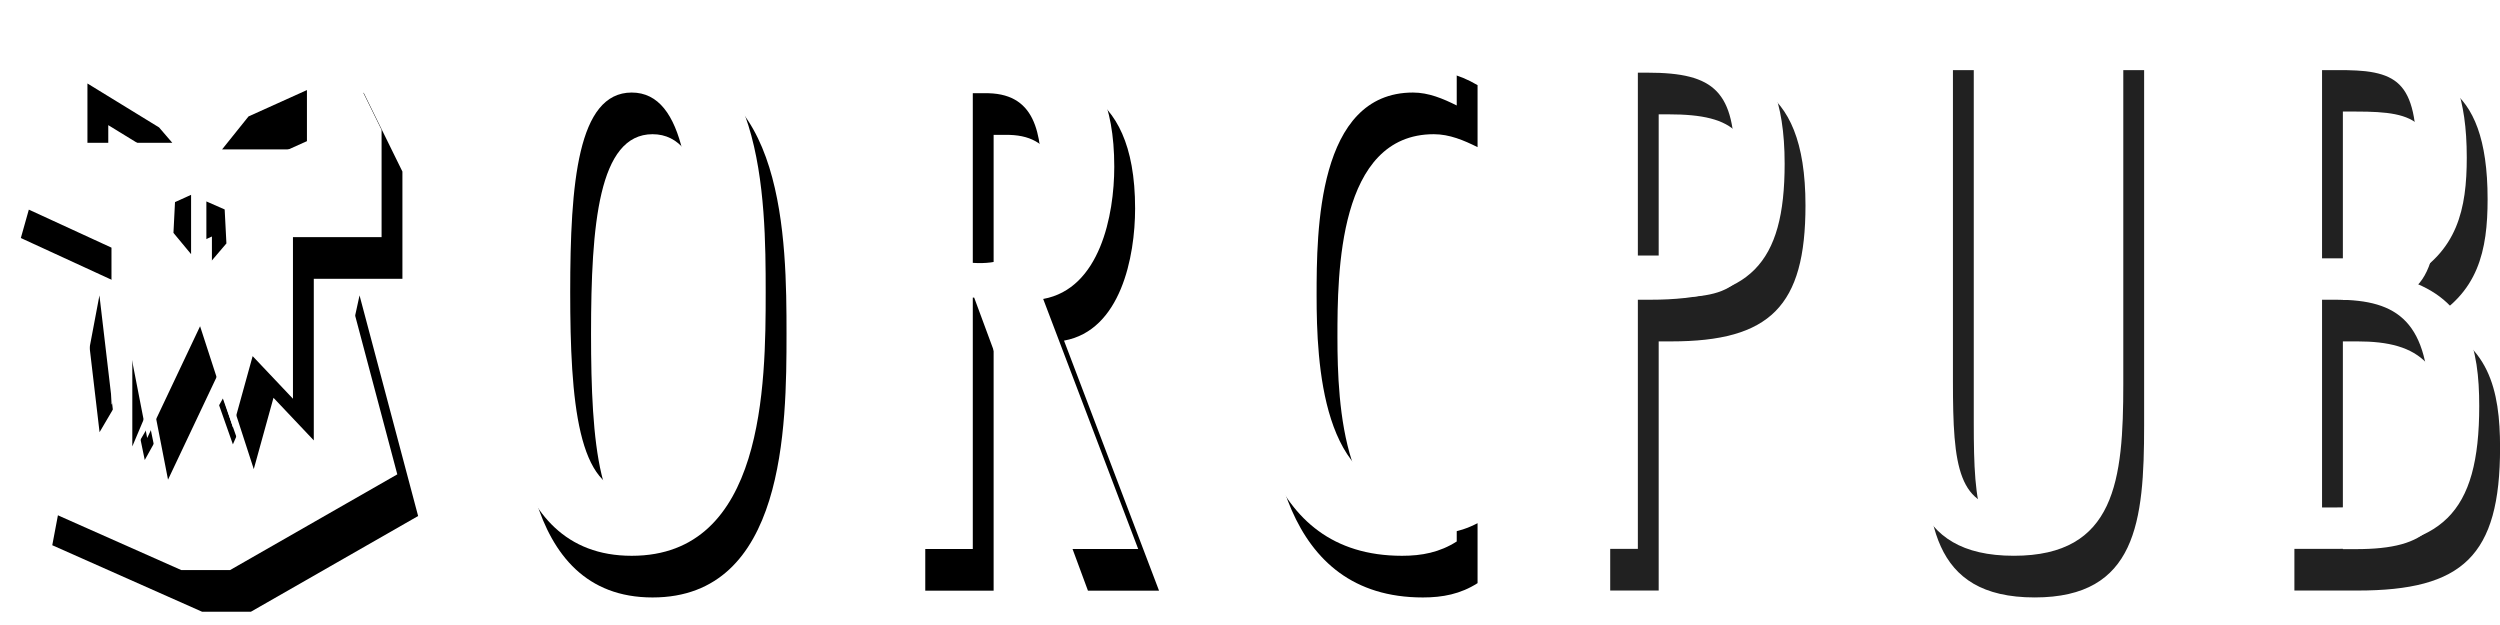 <svg xmlns="http://www.w3.org/2000/svg" xmlns:xlink="http://www.w3.org/1999/xlink" width="120" height="30" version="1.1" viewBox="0 0 120 30"><title>Page 1</title><desc>Created with Sketch.</desc><defs><path id="path-1" d="M27.37,14.023 C27.37,19.255 27.73,23.604 30.322,23.604 C32.914,23.604 33.275,19.255 33.275,14.023 C33.275,8.791 32.914,4.442 30.322,4.442 C27.73,4.442 27.37,8.791 27.37,14.023 M36.753,14.023 C36.753,18.47 36.687,26.678 30.322,26.678 C23.957,26.678 23.892,18.47 23.892,14.023 C23.892,9.575 23.957,1.368 30.322,1.368 C36.687,1.368 36.753,9.575 36.753,14.023"/><filter id="filter-2" width="200%" height="200%" x="-50%" y="-50%" filterUnits="objectBoundingBox"><feOffset dx="1" dy="2" in="SourceAlpha" result="shadowOffsetOuter1"/><feColorMatrix in="shadowOffsetOuter1" type="matrix" values="0 0 0 0 0 0 0 0 0 0 0 0 0 0 0 0 0 0 1 0"/></filter><path id="path-3" d="M50.007,8.725 C50.007,6.371 49.712,4.409 47.219,4.475 L46.694,4.475 L46.694,12.617 C49.154,12.78 50.007,11.211 50.007,8.725 L50.007,8.725 Z M43.413,1.694 L47.35,1.694 C49.745,1.694 53.485,1.826 53.485,8.006 C53.485,10.328 52.796,13.859 50.073,14.35 L54.633,26.351 L51.221,26.351 L46.76,14.284 L46.694,14.284 L46.694,26.351 L43.413,26.351 L43.413,1.694 Z"/><filter id="filter-4" width="200%" height="200%" x="-50%" y="-50%" filterUnits="objectBoundingBox"><feOffset dx="1" dy="2" in="SourceAlpha" result="shadowOffsetOuter1"/><feColorMatrix in="shadowOffsetOuter1" type="matrix" values="0 0 0 0 0 0 0 0 0 0 0 0 0 0 0 0 0 0 1 0"/></filter><path id="path-5" d="M69.923,5.063 C69.267,4.736 68.578,4.442 67.823,4.442 C63.23,4.442 63.197,11.112 63.197,14.186 C63.197,17.456 63.46,23.604 67.955,23.604 C68.676,23.604 69.299,23.441 69.923,23.113 L69.923,25.991 C69.103,26.514 68.249,26.678 67.298,26.678 C60.606,26.678 59.72,19.582 59.72,14.415 C59.72,9.477 60.343,1.368 67.069,1.368 C68.184,1.368 68.971,1.531 69.923,2.087 L69.923,5.063 Z"/><filter id="filter-6" width="200%" height="200%" x="-50%" y="-50%" filterUnits="objectBoundingBox"><feOffset dx="1" dy="2" in="SourceAlpha" result="shadowOffsetOuter1"/><feColorMatrix in="shadowOffsetOuter1" type="matrix" values="0 0 0 0 0 0 0 0 0 0 0 0 0 0 0 0 0 0 1 0"/></filter><path id="path-7" d="M2.429,11.107 L3.326,11.107 C6.583,11.107 6.982,9.915 7.082,6.701 C7.082,3.256 6.151,2.329 2.894,2.329 L2.429,2.329 L2.429,11.107 Z M0.102,25.187 L0.102,0.208 L2.694,0.208 C6.284,0.208 9.475,0.539 9.475,6.701 C9.475,11.538 7.78,13.228 3.027,13.228 L2.429,13.228 L2.429,25.187 L0.102,25.187 Z"/><filter id="filter-8" width="200%" height="200%" x="-50%" y="-50%" filterUnits="objectBoundingBox"><feOffset dx="1" dy="2" in="SourceAlpha" result="shadowOffsetOuter1"/><feColorMatrix in="shadowOffsetOuter1" type="matrix" values="0 0 0 0 0 0 0 0 0 0 0 0 0 0 0 0 0 0 1 0"/></filter><path id="path-9" d="M25.73,17.269 C25.73,21.874 25.364,25.518 20.478,25.518 C15.459,25.518 15.227,21.741 15.227,17.269 L15.227,0.208 L17.553,0.208 L17.553,17.137 C17.553,21.278 17.786,23.265 20.478,23.265 C23.137,23.265 23.403,21.278 23.403,17.137 L23.403,0.208 L25.73,0.208 L25.73,17.269 Z"/><filter id="filter-10" width="200%" height="200%" x="-50%" y="-50%" filterUnits="objectBoundingBox"><feOffset dx="1" dy="2" in="SourceAlpha" result="shadowOffsetOuter1"/><feColorMatrix in="shadowOffsetOuter1" type="matrix" values="0 0 0 0 0 0 0 0 0 0 0 0 0 0 0 0 0 0 1 0"/></filter><path id="path-11" d="M35.27,13.228 L35.27,23.199 L35.902,23.199 C39.391,23.199 40.422,22.073 40.422,18.495 C40.422,14.288 38.926,13.228 35.968,13.228 L35.27,13.228 Z M35.27,2.196 L35.27,11.24 L35.902,11.24 C37.795,11.24 39.823,11.571 39.823,6.569 C39.823,2.626 38.892,2.196 35.902,2.196 L35.27,2.196 Z M36.2,0.208 C39.491,0.208 42.217,0.606 42.217,6.403 C42.217,8.855 41.784,10.942 39.292,12.267 C42.283,13.228 42.815,15.546 42.815,18.329 C42.815,23.531 41.02,25.187 35.968,25.187 L32.943,25.187 L32.943,0.208 L36.2,0.208 Z"/><filter id="filter-12" width="200%" height="200%" x="-50%" y="-50%" filterUnits="objectBoundingBox"><feOffset dx="1" dy="2" in="SourceAlpha" result="shadowOffsetOuter1"/><feColorMatrix in="shadowOffsetOuter1" type="matrix" values="0 0 0 0 0 0 0 0 0 0 0 0 0 0 0 0 0 0 1 0"/></filter><polygon id="path-13" points="3.773 12.179 1.509 24.171 8.7 27.363 11.044 27.363 19.07 22.769 16.258 12.179 14.565 19.949 12.528 18.237 11.179 21.33 9.698 17.127 6.948 22.081 6.181 18.358 4.779 20.745"/><filter id="filter-14" width="200%" height="200%" x="-50%" y="-50%" filterUnits="objectBoundingBox"><feOffset dx="1" dy="2" in="SourceAlpha" result="shadowOffsetOuter1"/><feColorMatrix in="shadowOffsetOuter1" type="matrix" values="0 0 0 0 0 0 0 0 0 0 0 0 0 0 0 0 0 0 1 0"/></filter><path id="path-15" d="M14.733,7.171 L10.66,7.171 L11.929,5.589 L14.733,4.323 L14.733,7.171 Z M9.906,12.812 L9.906,9.668 L10.784,10.054 L10.868,11.684 L9.906,12.812 Z M9.172,12.199 L8.326,11.178 L8.4,9.701 L9.172,9.352 L9.172,12.199 Z M4.197,6.854 L4.197,4.007 L7.635,6.116 L8.27,6.854 L4.197,6.854 Z M16.463,2.465 L5.076,0 L3.172,1.331 L1.715,3.335 L5.36536537e-05,9.425 L5.351,11.887 L5.351,19.429 L6.311,17.152 L7.065,21.024 L9.604,15.659 L11.181,20.517 L12.127,17.094 L14.062,19.139 L14.062,11.382 L18.316,11.382 L18.316,6.235 L16.463,2.465 Z"/><filter id="filter-16" width="200%" height="200%" x="-50%" y="-50%" filterUnits="objectBoundingBox"><feOffset dx="1" dy="2" in="SourceAlpha" result="shadowOffsetOuter1"/><feColorMatrix in="shadowOffsetOuter1" type="matrix" values="0 0 0 0 0 0 0 0 0 0 0 0 0 0 0 0 0 0 1 0"/></filter></defs><g id="Orcpub_v1" fill="none" fill-rule="evenodd" stroke="none" stroke-width="1"><g id="Desktop---Home" transform="translate(-130, -26)"><g id="Page-1" transform="translate(130, 26)"><g id="Fill-1"><use fill="#000" fill-opacity="1" filter="url(#filter-2)" xlink:href="#path-1"/><use fill="#FFF" fill-rule="evenodd" xlink:href="#path-1"/></g><g id="Fill-3"><use fill="#000" fill-opacity="1" filter="url(#filter-4)" xlink:href="#path-3"/><use fill="#FFF" fill-rule="evenodd" xlink:href="#path-3"/></g><g id="Fill-5"><use fill="#000" fill-opacity="1" filter="url(#filter-6)" xlink:href="#path-5"/><use fill="#FFF" fill-rule="evenodd" xlink:href="#path-5"/></g><g id="Group-13" opacity=".87" transform="translate(76.188, 1.159)"><g id="Fill-7"><use fill="#000" fill-opacity="1" filter="url(#filter-8)" xlink:href="#path-7"/><use fill="#FFF" fill-rule="evenodd" xlink:href="#path-7"/></g><g id="Fill-9"><use fill="#000" fill-opacity="1" filter="url(#filter-10)" xlink:href="#path-9"/><use fill="#FFF" fill-rule="evenodd" xlink:href="#path-9"/></g><g id="Fill-11"><use fill="#000" fill-opacity="1" filter="url(#filter-12)" xlink:href="#path-11"/><use fill="#FFF" fill-rule="evenodd" xlink:href="#path-11"/></g></g><g id="Fill-14"><use fill="#000" fill-opacity="1" filter="url(#filter-14)" xlink:href="#path-13"/><use fill="#FFF" fill-rule="evenodd" xlink:href="#path-13"/></g><g id="Fill-16"><use fill="#000" fill-opacity="1" filter="url(#filter-16)" xlink:href="#path-15"/><use fill="#FFF" fill-rule="evenodd" xlink:href="#path-15"/></g></g></g></g></svg>